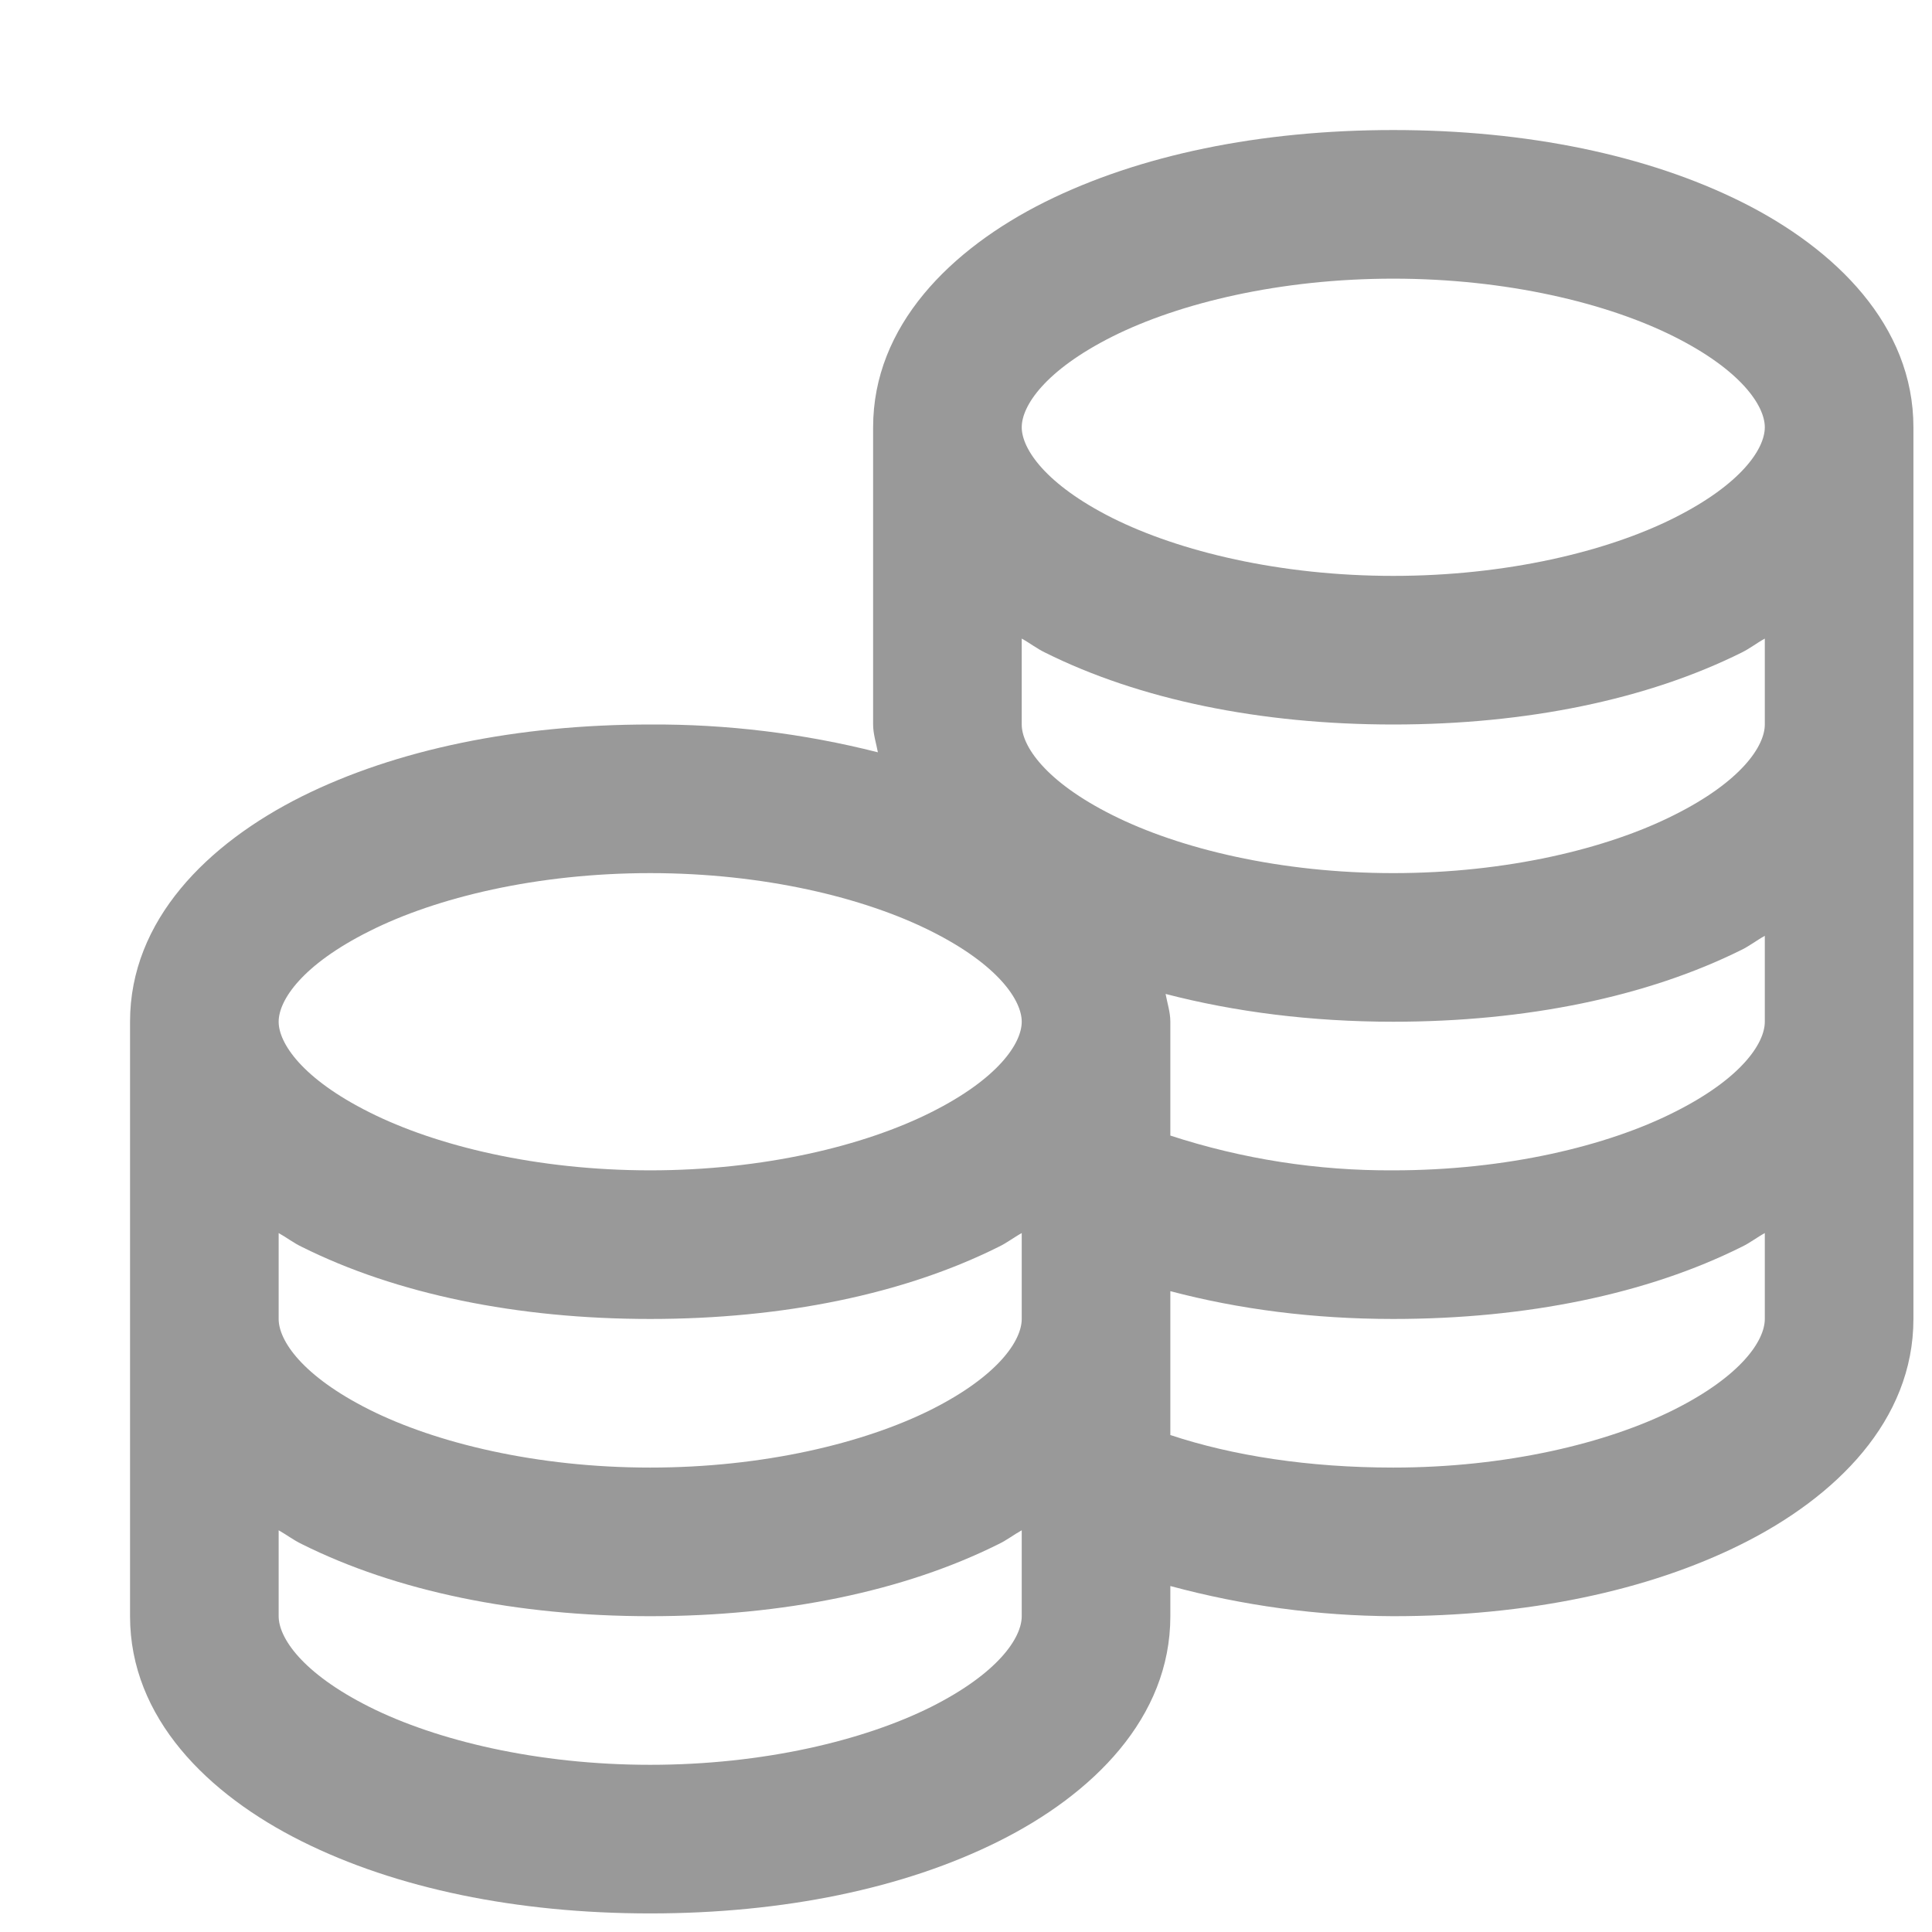 <svg width="15" height="15" viewBox="0 0 13 13" fill="none" xmlns="http://www.w3.org/2000/svg">
<path d="M9.375 0.875C8.479 0.875 7.666 1.043 7.031 1.359C6.396 1.676 5.875 2.192 5.875 2.875V4.875C5.875 4.939 5.896 5.002 5.907 5.062C5.406 4.935 4.891 4.872 4.375 4.875C3.478 4.875 2.666 5.043 2.031 5.359C1.397 5.676 0.875 6.191 0.875 6.875V10.875C0.875 11.559 1.397 12.074 2.031 12.39C2.666 12.707 3.478 12.875 4.375 12.875C5.271 12.875 6.084 12.707 6.719 12.39C7.353 12.074 7.875 11.559 7.875 10.875V10.672C8.364 10.804 8.868 10.873 9.375 10.875C10.271 10.875 11.084 10.707 11.719 10.39C12.353 10.074 12.875 9.559 12.875 8.875V2.875C12.875 2.192 12.354 1.676 11.719 1.359C11.085 1.043 10.272 0.875 9.375 0.875ZM9.375 1.875C10.136 1.875 10.815 2.039 11.265 2.265C11.717 2.492 11.875 2.731 11.875 2.875C11.875 3.02 11.717 3.258 11.265 3.485C10.815 3.711 10.136 3.875 9.375 3.875C8.614 3.875 7.936 3.711 7.484 3.485C7.033 3.258 6.875 3.019 6.875 2.875C6.875 2.73 7.033 2.492 7.484 2.265C7.935 2.039 8.614 1.875 9.375 1.875ZM6.875 4.297C6.928 4.326 6.976 4.364 7.032 4.391C7.666 4.707 8.479 4.875 9.375 4.875C10.271 4.875 11.084 4.707 11.719 4.391C11.774 4.364 11.822 4.326 11.875 4.297V4.875C11.875 5.02 11.717 5.258 11.265 5.484C10.815 5.711 10.136 5.875 9.375 5.875C8.614 5.875 7.936 5.711 7.484 5.484C7.033 5.258 6.875 5.019 6.875 4.875V4.297ZM4.375 5.875C5.136 5.875 5.814 6.039 6.266 6.266C6.717 6.492 6.875 6.731 6.875 6.875C6.875 7.02 6.717 7.258 6.266 7.484C5.814 7.711 5.136 7.875 4.375 7.875C3.614 7.875 2.936 7.711 2.485 7.484C2.033 7.258 1.875 7.019 1.875 6.875C1.875 6.73 2.033 6.492 2.485 6.266C2.935 6.039 3.614 5.875 4.375 5.875ZM11.875 6.297V6.875C11.875 7.02 11.717 7.258 11.265 7.484C10.815 7.711 10.136 7.875 9.375 7.875C8.866 7.878 8.359 7.799 7.875 7.641V6.875C7.875 6.811 7.854 6.748 7.843 6.688C8.309 6.809 8.824 6.875 9.375 6.875C10.271 6.875 11.084 6.707 11.719 6.391C11.774 6.364 11.822 6.326 11.875 6.297V6.297ZM1.875 8.297C1.927 8.326 1.976 8.364 2.031 8.39C2.666 8.707 3.478 8.875 4.375 8.875C5.271 8.875 6.084 8.707 6.719 8.39C6.774 8.364 6.822 8.326 6.875 8.297V8.875C6.875 9.02 6.717 9.258 6.266 9.485C5.814 9.711 5.136 9.875 4.375 9.875C3.614 9.875 2.936 9.711 2.485 9.485C2.033 9.258 1.875 9.02 1.875 8.875V8.297ZM11.875 8.297V8.875C11.875 9.02 11.717 9.258 11.265 9.485C10.815 9.711 10.136 9.875 9.375 9.875C8.806 9.875 8.293 9.795 7.875 9.656V8.688C8.334 8.809 8.834 8.875 9.375 8.875C10.271 8.875 11.084 8.707 11.719 8.39C11.774 8.364 11.822 8.326 11.875 8.297V8.297ZM1.875 10.297C1.927 10.326 1.976 10.364 2.031 10.39C2.666 10.707 3.478 10.875 4.375 10.875C5.271 10.875 6.084 10.707 6.719 10.39C6.774 10.364 6.822 10.326 6.875 10.297V10.875C6.875 11.02 6.717 11.258 6.266 11.485C5.814 11.711 5.136 11.875 4.375 11.875C3.614 11.875 2.936 11.711 2.485 11.485C2.033 11.258 1.875 11.02 1.875 10.875V10.297Z" fill="#999999"/>
</svg>
